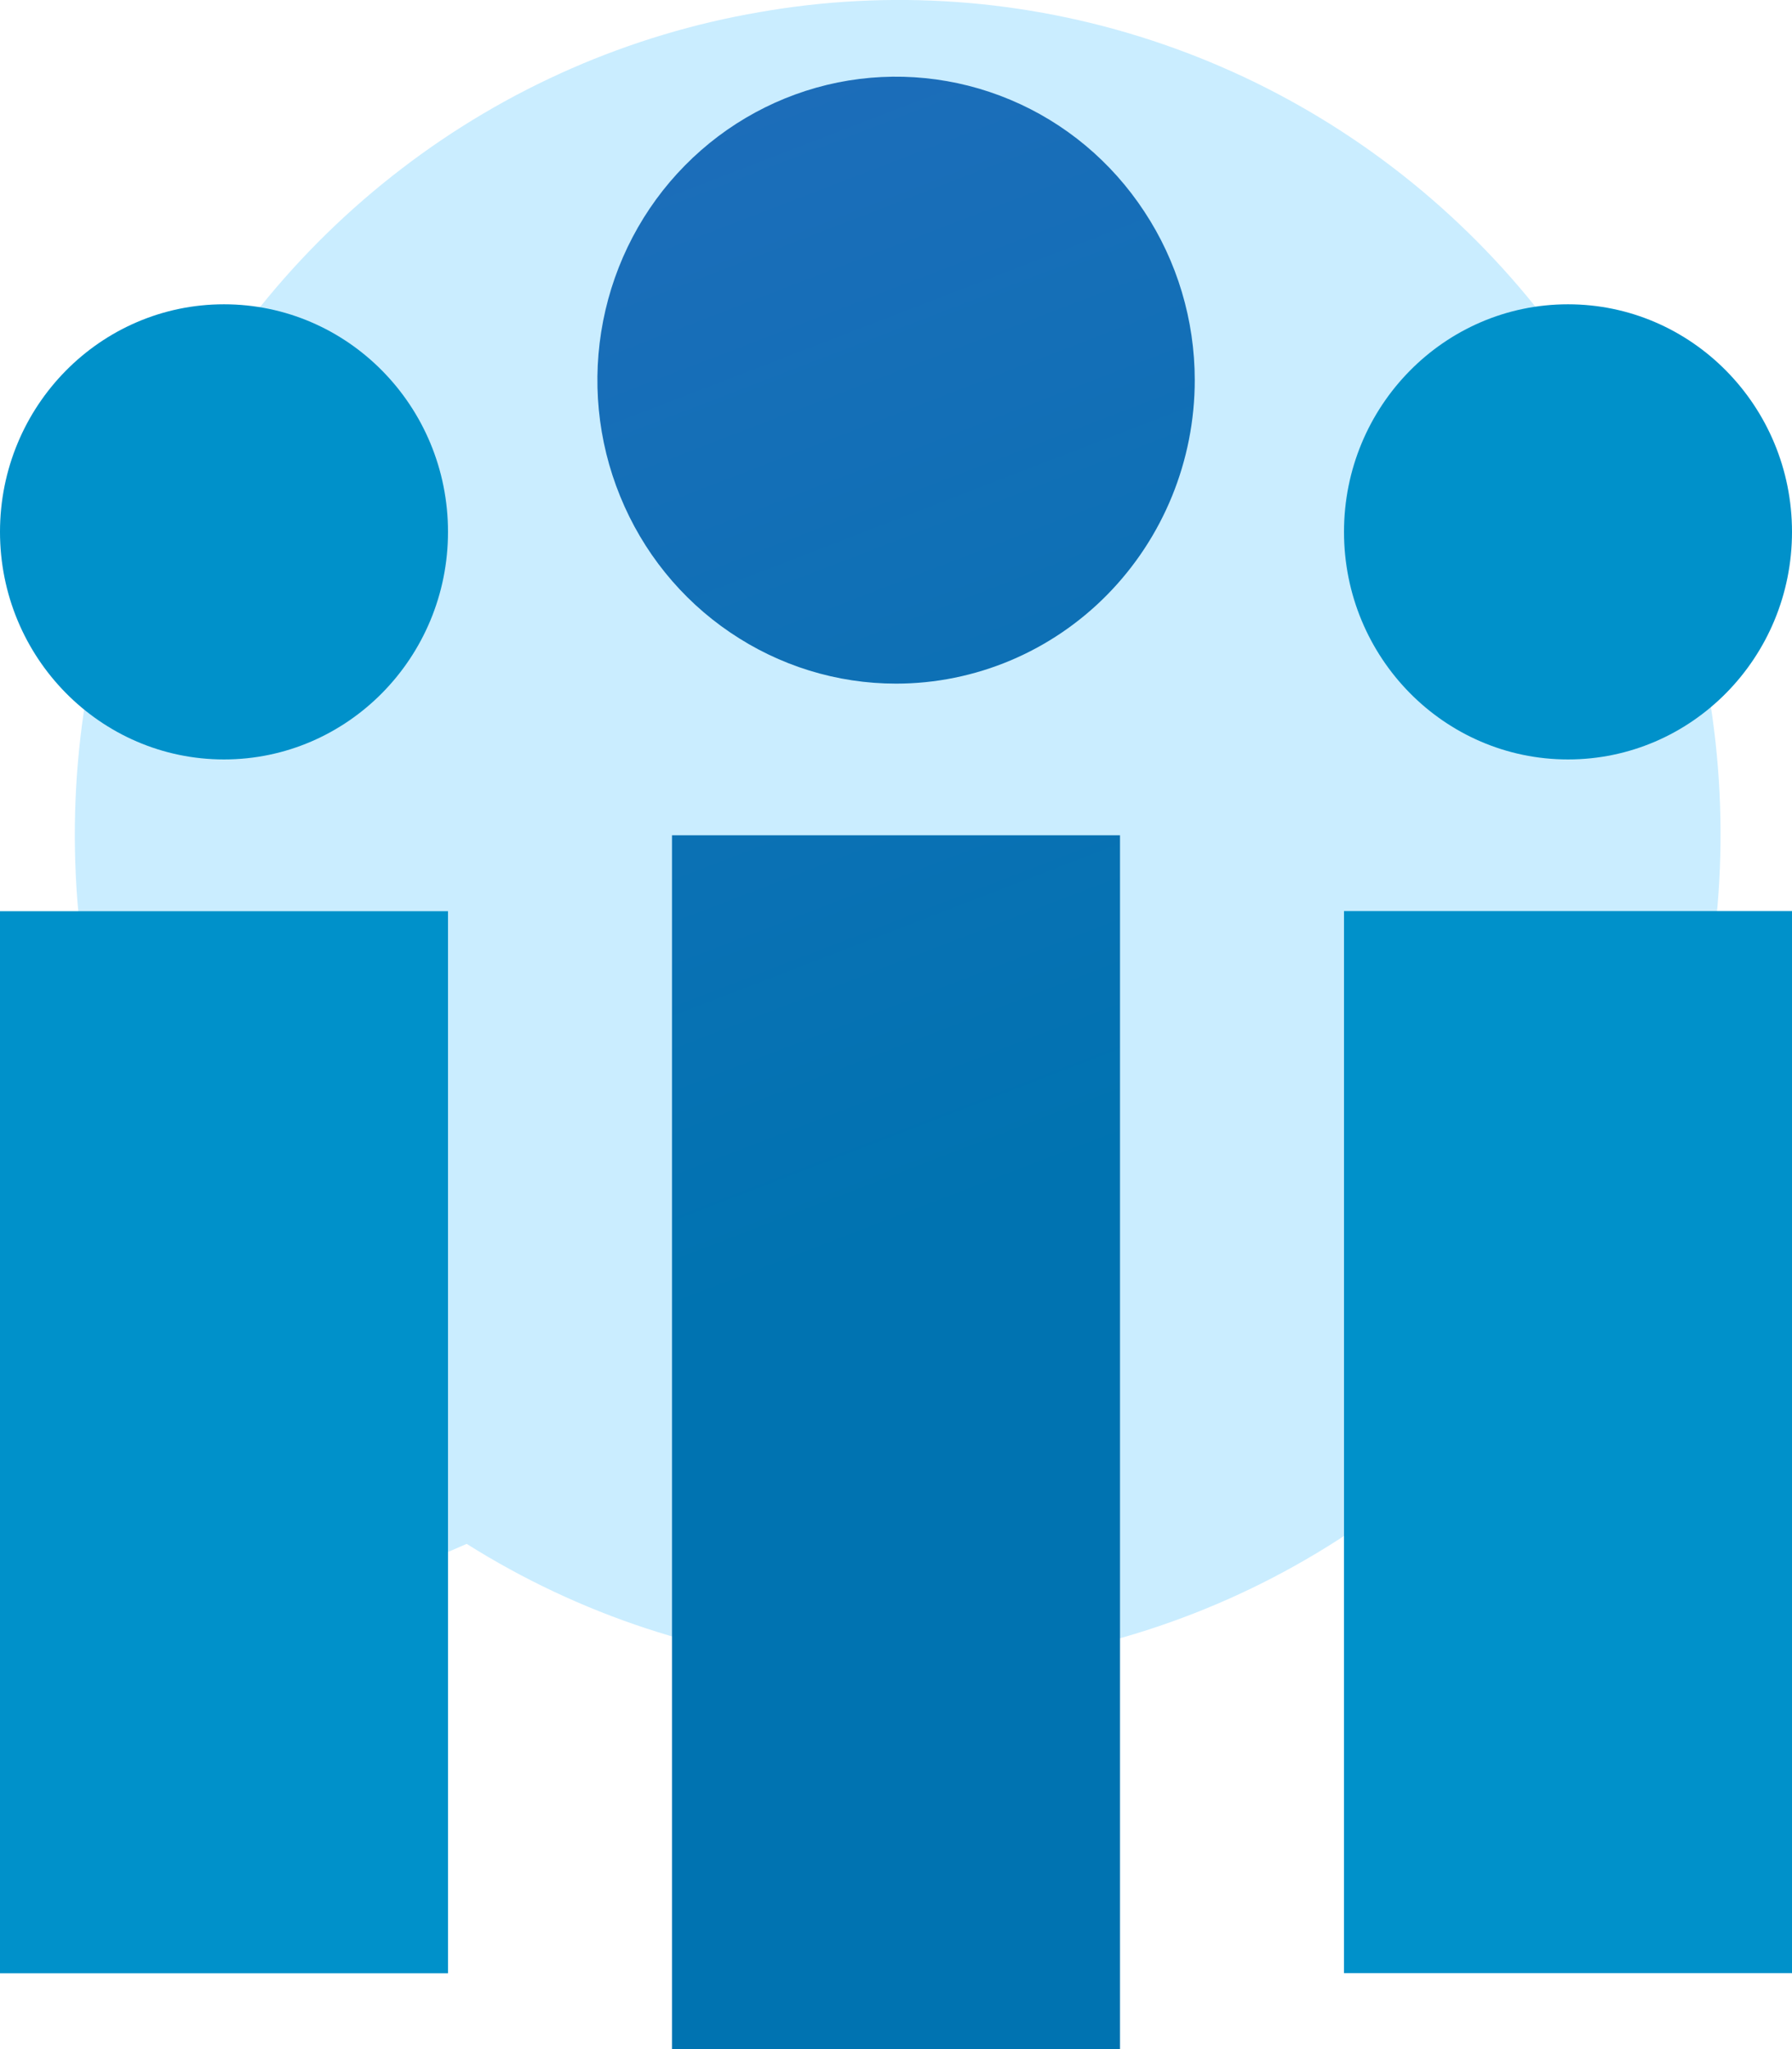 <svg width="14" height="16" viewBox="0 0 14 16" fill="none" xmlns="http://www.w3.org/2000/svg">
<path d="M5.932 0.095C4.918 0.269 3.959 0.688 3.138 1.317C2.316 1.946 1.656 2.767 1.212 3.709C0.768 4.652 0.554 5.689 0.588 6.733C0.622 7.777 0.902 8.798 1.406 9.709L0.239 13.026C0.221 13.078 0.218 13.133 0.23 13.186C0.243 13.239 0.27 13.287 0.309 13.324C0.348 13.361 0.397 13.386 0.45 13.395C0.503 13.404 0.557 13.398 0.606 13.376L3.646 12.055C4.529 12.611 5.532 12.94 6.568 13.015C7.605 13.091 8.643 12.909 9.596 12.486C10.548 12.063 11.384 11.412 12.034 10.589C12.683 9.765 13.126 8.794 13.324 7.758C13.522 6.722 13.47 5.653 13.171 4.642C12.872 3.632 12.336 2.71 11.609 1.956C10.882 1.202 9.985 0.639 8.996 0.315C8.008 -0.009 6.956 -0.085 5.932 0.095Z" fill="#CAEDFF"/>
<path d="M12.25 5.93C13.216 5.93 14 5.135 14 4.153C14 3.172 13.216 2.376 12.25 2.376C11.284 2.376 10.5 3.172 10.5 4.153C10.5 5.135 11.284 5.93 12.25 5.93Z" fill="#0091CA"/>
<path d="M1.75 5.93C2.716 5.93 3.5 5.134 3.5 4.153C3.5 3.171 2.716 2.376 1.75 2.376C0.784 2.376 0 3.171 0 4.153C0 5.134 0.784 5.93 1.75 5.93Z" fill="#0091CA"/>
<path d="M7 5.338C6.539 5.338 6.088 5.199 5.704 4.938C5.32 4.678 5.021 4.308 4.845 3.875C4.668 3.442 4.622 2.966 4.712 2.506C4.802 2.046 5.024 1.624 5.35 1.293C5.677 0.961 6.092 0.736 6.545 0.644C6.998 0.553 7.467 0.6 7.893 0.779C8.32 0.958 8.684 1.262 8.94 1.652C9.197 2.041 9.334 2.5 9.334 2.968C9.334 3.597 9.088 4.199 8.65 4.644C8.213 5.088 7.619 5.338 7 5.338ZM8.75 6.522H5.25V16H8.75V6.522Z" fill="url(#paint0_linear)"/>
<path d="M14 7.114H10.5V15.407H14V7.114Z" fill="#0091CA"/>
<path d="M3.5 7.115H0V15.408H3.5V7.115Z" fill="#0091CA"/>
<defs>
<linearGradient id="paint0_linear" x1="-3.593" y1="-19.891" x2="7.683" y2="9.399" gradientUnits="userSpaceOnUse">
<stop stop-color="#665ED0"/>
<stop offset="1" stop-color="#0073B1"/>
</linearGradient>
</defs>
</svg>
